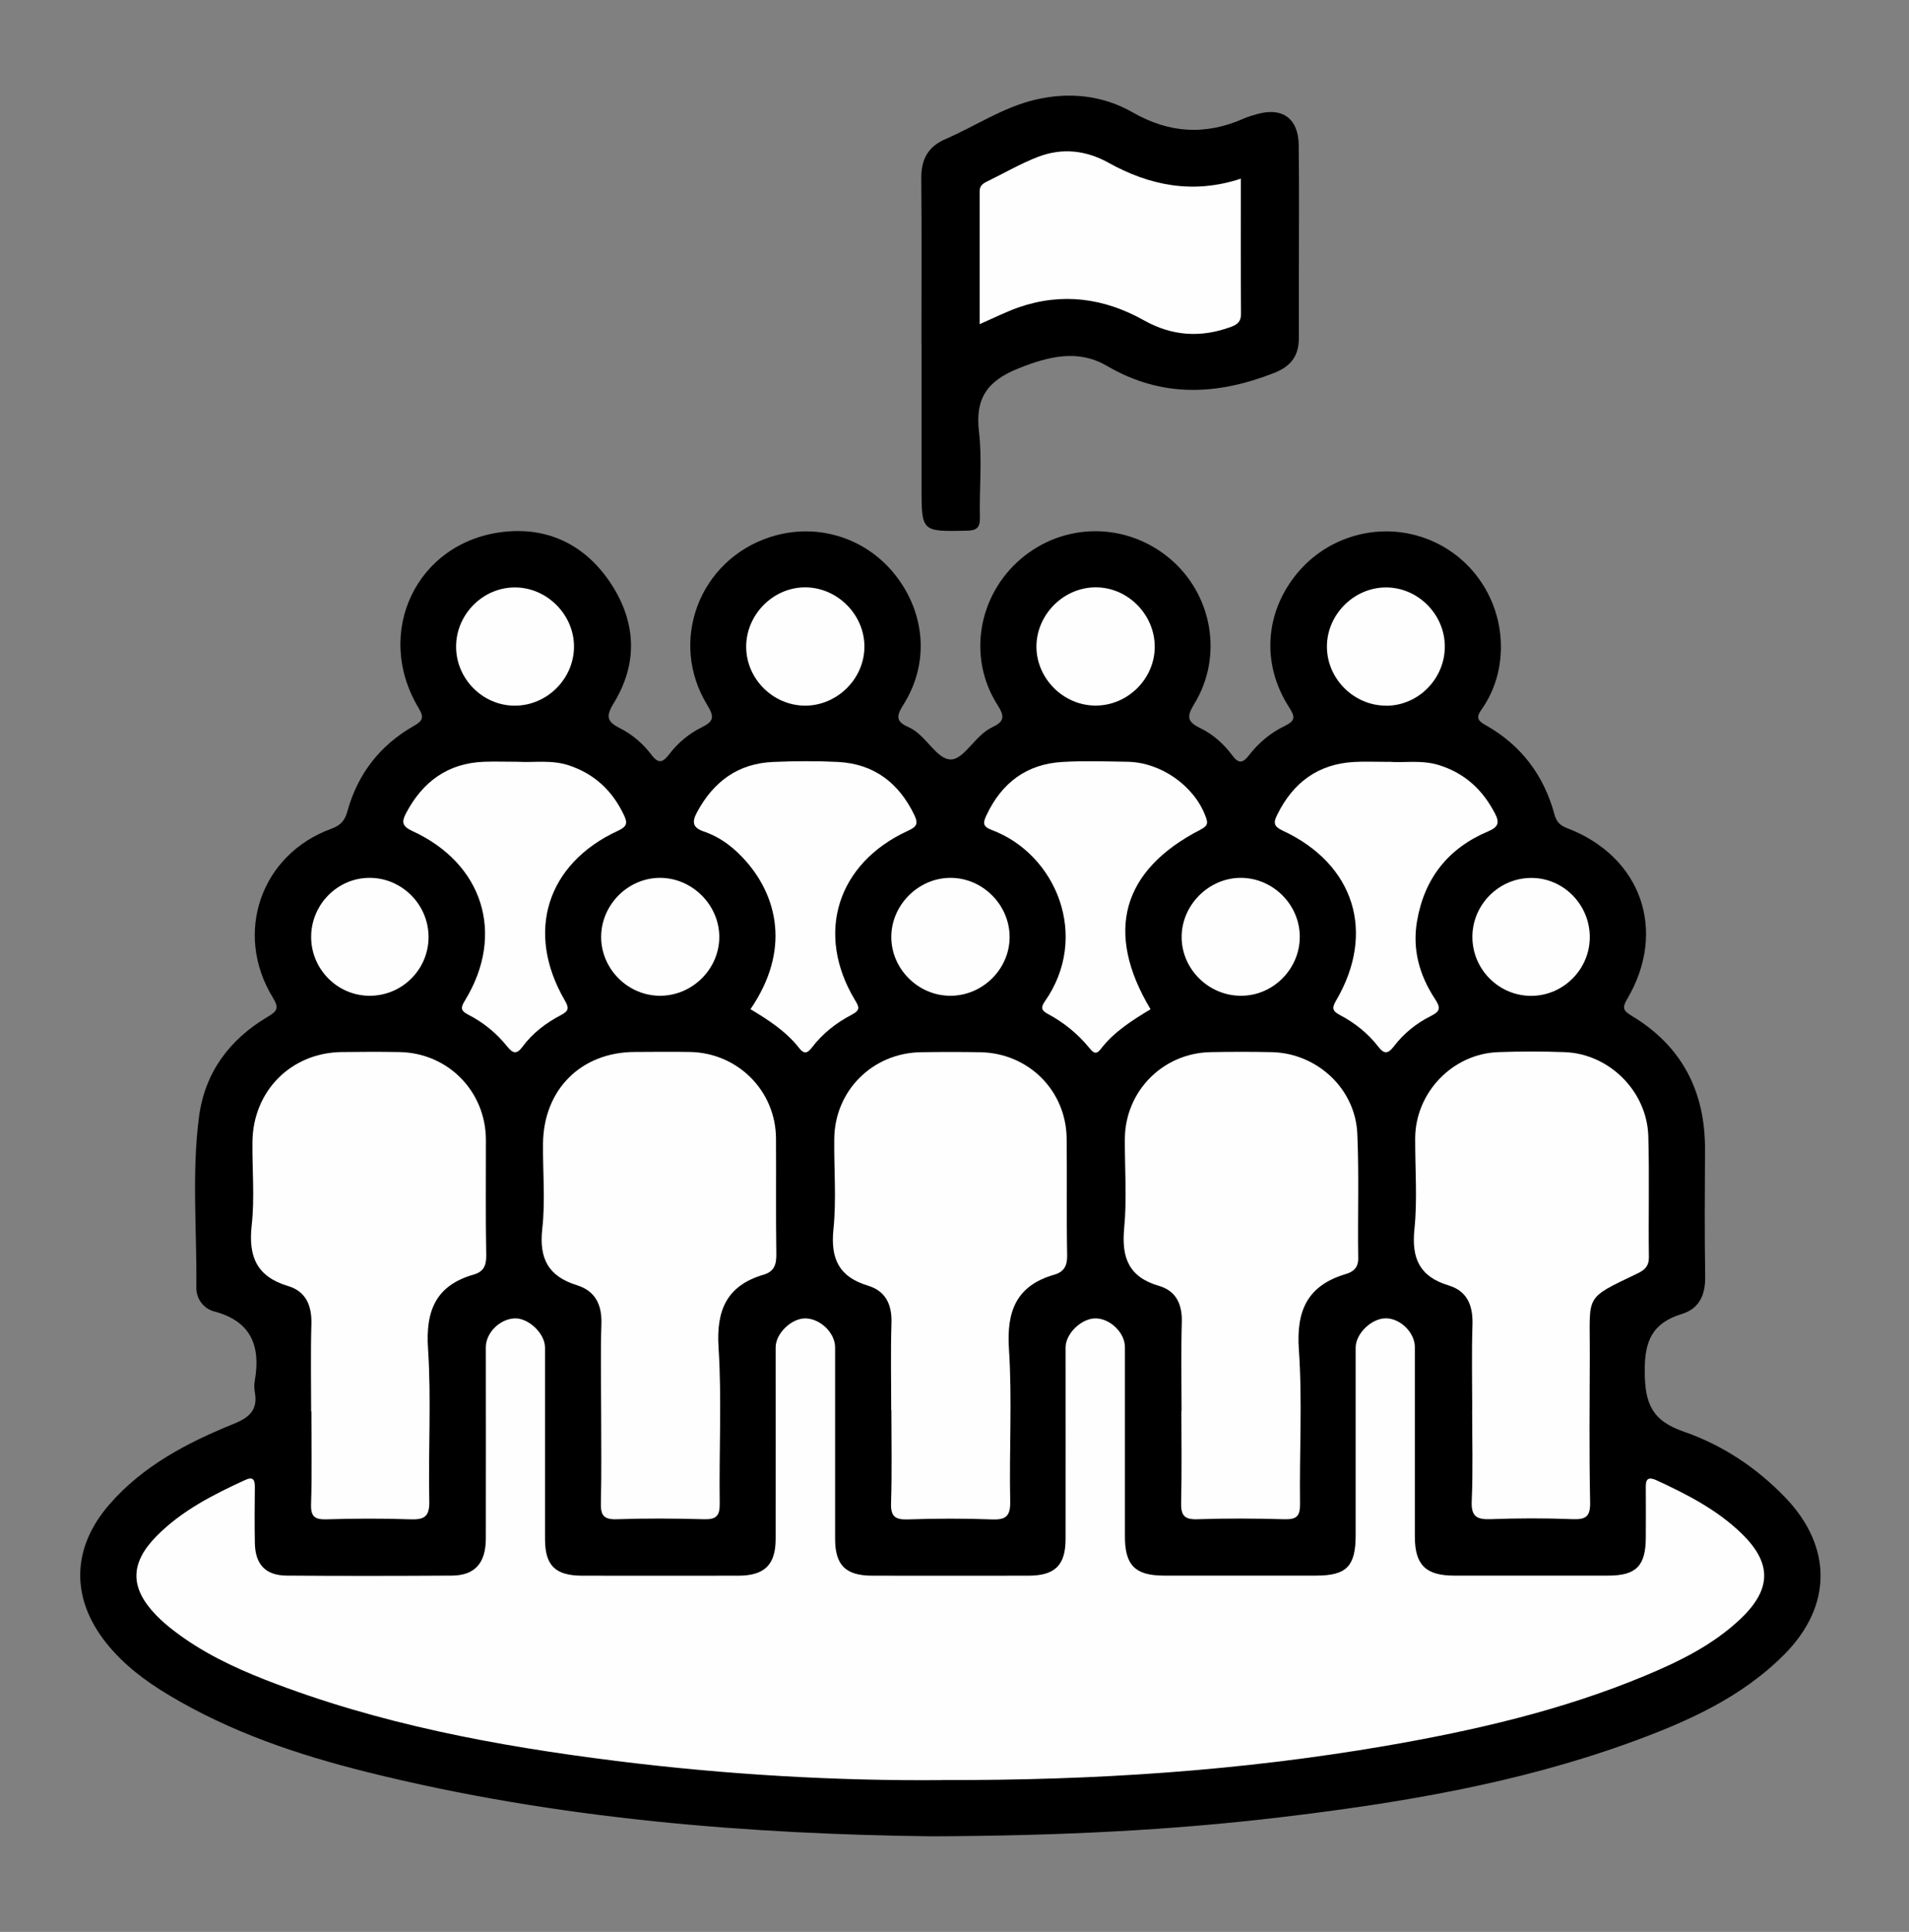 <?xml version="1.0" encoding="UTF-8"?>
<svg id="Layer_1" data-name="Layer 1" xmlns="http://www.w3.org/2000/svg" viewBox="0 0 229.28 232.02">
  <rect x="0" y="0" width="229.28" height="232.02" fill="#808080" stroke="none"/>
  <defs>
    <style>
      .cls-1 {
        fill: #fefefe;
      }
    </style>
  </defs>
  <path d="M111.83,220.54c-21.34-.26-44.73-1.98-67.68-7.7-8.35-2.08-16.46-4.81-23.89-9.27-2.82-1.69-5.43-3.65-7.5-6.25-4.28-5.37-4.17-11.4,.36-16.62,4.04-4.66,9.38-7.44,14.96-9.7,1.95-.79,2.91-1.73,2.52-3.84-.08-.43-.08-.9,0-1.34,.73-4.16-.43-7.15-4.88-8.32-1.32-.35-2.16-1.56-2.14-2.87,.08-6.83-.57-13.69,.32-20.49,.7-5.34,3.67-9.31,8.26-12.03,1.13-.67,1.38-1.04,.61-2.3-4.73-7.72-1.44-17.2,7.03-20.28,1.13-.41,1.63-1.01,1.92-2.08,1.24-4.51,3.92-7.95,7.97-10.26,1.06-.6,1.29-.99,.59-2.15-5.46-9.08-.22-20.03,10.26-21.17,5.45-.59,9.91,1.7,12.9,6.32,3,4.63,3.16,9.55,.27,14.26-1.03,1.68-.74,2.26,.81,3.04,1.46,.74,2.73,1.85,3.72,3.16,.87,1.15,1.39,.91,2.15-.08,1.04-1.38,2.39-2.48,3.93-3.24,1.37-.68,1.51-1.21,.66-2.6-4.73-7.65-1.02-17.46,7.52-20.23,5.5-1.78,11.41,0,14.99,4.51,3.66,4.61,4.15,10.63,1.04,15.58-.87,1.38-1,2.05,.61,2.75,2.07,.9,3.33,3.91,5.09,3.87,1.59-.04,2.91-2.91,4.89-3.84,1.48-.7,1.61-1.26,.67-2.73-3.61-5.68-2.32-13.13,2.81-17.51,5.14-4.39,12.56-4.45,17.8-.13,5.17,4.26,6.56,11.74,3.06,17.5-.9,1.48-.97,2.14,.67,2.93,1.54,.74,2.85,1.91,3.88,3.3,.78,1.05,1.29,.9,2.01-.04,1.15-1.49,2.61-2.7,4.28-3.5,1.34-.65,1.24-1.14,.51-2.27-3.34-5.21-2.89-11.42,1.02-16.11,3.84-4.6,10.2-6.22,15.74-4.02,5.52,2.19,9.04,7.74,8.67,13.76-.15,2.41-.9,4.67-2.3,6.66-.63,.89-.54,1.31,.44,1.85,4.3,2.4,7.05,6.05,8.33,10.79,.24,.88,.7,1.31,1.53,1.62,8.89,3.4,12.03,12.32,7.19,20.51-.62,1.05-.48,1.4,.51,2,6.08,3.64,8.88,9.11,8.84,16.14-.03,5.06-.06,10.12,.02,15.17,.04,2.2-.7,3.88-2.81,4.52-3.52,1.08-4.48,3.2-4.45,6.89,.02,3.81,.81,5.9,4.69,7.24,4.61,1.59,8.76,4.33,12.21,7.93,5.64,5.89,5.64,12.98-.09,18.78-5.24,5.3-11.9,8.21-18.75,10.69-13.49,4.88-27.55,7.21-41.72,8.9-13.23,1.58-26.52,2.24-42.05,2.3Z"/>
  <path d="M110.67,41.29c0-6.62,.04-13.24-.02-19.86-.02-2.28,.79-3.81,2.92-4.73,3.6-1.56,6.9-3.82,10.79-4.73,4.08-.96,8.1-.52,11.67,1.52,4.46,2.56,8.82,2.77,13.42,.72,.47-.21,.98-.34,1.48-.49,3.04-.89,5,.47,5.05,3.66,.07,5.28,.02,10.56,.02,15.85,0,2.46,0,4.91,0,7.37,0,2.09-.91,3.38-2.95,4.18-6.86,2.7-13.48,3.03-20.11-.84-3.46-2.02-7-1.15-10.65,.32-3.71,1.49-5.19,3.58-4.71,7.6,.4,3.37,.03,6.84,.11,10.26,.03,1.3-.41,1.6-1.65,1.62-5.36,.1-5.36,.14-5.36-5.26,0-5.73,0-11.46,0-17.19Z"/>
  <path class="cls-1" d="M113.08,213.79c-12.42,.11-25.77-.64-39.06-2.3-14.36-1.8-28.55-4.43-42.11-9.73-3.88-1.52-7.63-3.31-10.96-5.86-.77-.58-1.51-1.21-2.18-1.9-3.18-3.28-3.19-6.24,.02-9.5,3.02-3.07,6.81-4.99,10.67-6.76,.95-.44,1.16,0,1.15,.88-.03,2.23-.04,4.46,0,6.69,.04,2.57,1.28,3.9,3.81,3.92,6.62,.05,13.24,.04,19.86,0,2.74-.02,4.06-1.49,4.07-4.43,.02-7.66,0-15.32,0-22.99,0-1.72,1.64-3.38,3.43-3.47,1.68-.09,3.68,1.81,3.68,3.5,0,7.66,0,15.32,0,22.99,0,3.19,1.23,4.4,4.46,4.41,6.25,.01,12.5,.01,18.75,0,3.16,0,4.49-1.31,4.49-4.43,.01-7.66,0-15.32,0-22.99,0-1.71,1.96-3.56,3.67-3.48,1.77,.09,3.47,1.78,3.47,3.47,0,7.66,0,15.32,0,22.99,0,3.18,1.26,4.43,4.45,4.44,6.25,.01,12.5,.01,18.75,0,3.21,0,4.48-1.25,4.48-4.41,.01-7.66,0-15.32,0-22.99,0-1.7,1.96-3.56,3.67-3.5,1.75,.06,3.46,1.75,3.46,3.45,0,7.59,0,15.18,0,22.76,0,3.44,1.24,4.68,4.69,4.68,6.1,0,12.2,0,18.3,0,3.62,0,4.72-1.13,4.72-4.83,0-7.51,0-15.03,0-22.54,0-1.71,1.93-3.56,3.67-3.53,1.73,.03,3.44,1.73,3.44,3.45,0,7.59,0,15.18,0,22.76,0,3.4,1.31,4.69,4.71,4.69,6.17,0,12.35,0,18.52,0,3.36,0,4.5-1.17,4.51-4.58,0-1.93,.02-3.87,0-5.8-.02-.99,.05-1.64,1.33-1.05,3.66,1.69,7.23,3.53,10.15,6.35,3.69,3.57,3.65,6.72-.12,10.29-3.29,3.11-7.29,5.08-11.42,6.8-10.04,4.19-20.59,6.61-31.26,8.45-17.31,2.97-34.79,4.16-53.33,4.09Z"/>
  <path class="cls-1" d="M37.37,169.49c0-3.5-.07-7,.03-10.49,.06-2.2-.66-3.9-2.78-4.54-3.78-1.13-4.81-3.53-4.39-7.3,.37-3.31,.05-6.69,.09-10.03,.07-6.12,4.65-10.71,10.73-10.78,2.31-.03,4.61-.04,6.92,0,5.84,.1,10.38,4.72,10.39,10.56,.01,4.61-.05,9.23,.04,13.84,.02,1.24-.32,1.98-1.49,2.32-4.56,1.3-5.81,4.34-5.5,8.92,.4,6.07,.02,12.2,.15,18.29,.04,1.85-.57,2.25-2.27,2.19-3.34-.12-6.7-.1-10.04,0-1.4,.04-1.94-.28-1.89-1.81,.12-3.72,.04-7.44,.04-11.16Z"/>
  <path class="cls-1" d="M72.2,169.48c0-3.5-.08-7,.03-10.49,.08-2.31-.75-3.96-2.95-4.64-3.43-1.07-4.55-3.2-4.15-6.78,.38-3.38,.05-6.83,.09-10.26,.08-6.46,4.56-10.93,10.97-10.97,2.23-.01,4.46-.04,6.69,0,5.75,.11,10.29,4.68,10.32,10.39,.03,4.61-.03,9.22,.04,13.84,.02,1.26-.22,2.13-1.53,2.52-4.4,1.3-5.7,4.23-5.41,8.74,.4,6.22,.05,12.49,.14,18.74,.02,1.48-.41,1.93-1.88,1.89-3.49-.1-7-.12-10.49,0-1.67,.06-1.94-.58-1.9-2.05,.09-3.64,.03-7.29,.03-10.93Z"/>
  <path class="cls-1" d="M141.91,169.47c0-3.57-.07-7.14,.03-10.71,.06-2.14-.71-3.74-2.73-4.32-3.64-1.06-4.53-3.39-4.19-6.95,.34-3.54,.06-7.13,.08-10.7,.03-5.72,4.54-10.31,10.28-10.43,2.45-.05,4.91-.05,7.36,0,5.43,.12,10.04,4.37,10.28,9.8,.22,4.97,.03,9.97,.11,14.95,.02,1.18-.65,1.65-1.49,1.9-4.59,1.37-5.97,4.36-5.64,9.07,.43,6.14,.06,12.34,.14,18.51,.02,1.48-.39,1.91-1.86,1.87-3.49-.1-6.99-.12-10.49,0-1.66,.06-1.97-.59-1.93-2.07,.09-3.64,.03-7.29,.03-10.93Z"/>
  <path class="cls-1" d="M176.82,169.35c0-3.42-.08-6.85,.03-10.26,.07-2.28-.61-4.03-2.86-4.71-3.48-1.05-4.48-3.23-4.11-6.77,.37-3.61,.07-7.28,.09-10.93,.03-5.46,4.48-10.11,9.94-10.32,2.67-.1,5.36-.1,8.03,0,5.34,.2,9.87,4.7,10.03,10.09,.14,4.83,0,9.67,.07,14.5,.02,1.11-.5,1.57-1.37,1.99-6.49,3.12-5.7,2.47-5.73,9.61-.02,5.95-.08,11.9,.04,17.85,.04,1.74-.5,2.11-2.12,2.05-3.27-.13-6.55-.12-9.82,0-1.69,.06-2.36-.32-2.28-2.18,.16-3.64,.05-7.29,.05-10.93Z"/>
  <path class="cls-1" d="M107.04,169.35c0-3.5-.08-6.99,.03-10.48,.07-2.22-.72-3.83-2.84-4.47-3.48-1.05-4.49-3.24-4.13-6.77,.37-3.61,.05-7.28,.1-10.92,.08-5.74,4.61-10.25,10.39-10.34,2.38-.04,4.76-.04,7.14,0,5.78,.1,10.31,4.59,10.38,10.35,.06,4.68-.03,9.37,.06,14.05,.02,1.25-.38,1.98-1.52,2.31-4.57,1.31-5.77,4.36-5.47,8.93,.4,6.07,.02,12.19,.15,18.29,.04,1.84-.55,2.25-2.25,2.18-3.34-.13-6.69-.11-10.04,0-1.52,.05-2.07-.34-2.02-1.96,.12-3.71,.04-7.44,.04-11.15Z"/>
  <path class="cls-1" d="M62.24,91.49c1.8,.12,3.97-.27,6.08,.43,3.06,1.02,5.2,3.01,6.59,5.91,.48,1,.44,1.42-.7,1.95-8.55,3.95-11.12,12.17-6.4,20.32,.53,.92,.57,1.29-.45,1.82-1.78,.93-3.4,2.16-4.61,3.8-.71,.97-1.19,.77-1.85-.06-1.27-1.58-2.84-2.86-4.63-3.78-1.06-.54-.91-.92-.38-1.8,4.79-7.89,2.14-16.38-6.36-20.27-1.26-.58-1.3-1.12-.76-2.15,1.99-3.77,5-6,9.35-6.17,1.26-.05,2.53,0,4.13,0Z"/>
  <path class="cls-1" d="M90.13,121.21c4.91-7.17,3.12-13.54-.42-17.65-1.42-1.65-3.1-2.99-5.19-3.7-1.32-.45-1.44-1.13-.82-2.28,1.97-3.69,4.92-5.89,9.16-6.07,2.59-.11,5.2-.13,7.79,0,4.32,.23,7.29,2.5,9.16,6.36,.53,1.1,.25,1.44-.79,1.92-8.48,3.91-11.12,12.33-6.35,20.29,.52,.86,.7,1.22-.38,1.79-1.84,.96-3.49,2.25-4.77,3.93-.52,.68-.93,.85-1.53,.08-1.58-2.02-3.7-3.38-5.86-4.68Z"/>
  <path class="cls-1" d="M138.19,121.21c-2.21,1.33-4.4,2.71-6,4.8-.58,.76-.95,.34-1.37-.17-1.38-1.68-3.05-3.04-4.96-4.06-.77-.41-.89-.76-.38-1.5,5.47-7.77,1.4-17.69-6.37-20.6-1.16-.44-1.03-.92-.62-1.79,1.83-3.89,4.83-6.14,9.14-6.38,2.59-.15,5.2-.06,7.79-.02,4,.07,7.96,2.86,9.34,6.47,.29,.76,.44,1.16-.57,1.68-9.47,4.87-11.54,12.33-6.01,21.56Z"/>
  <path class="cls-1" d="M166.79,91.49c1.78,.15,3.94-.26,6.07,.41,3.1,.98,5.23,2.97,6.7,5.81,.56,1.08,.41,1.61-.81,2.13-4.8,2.02-7.67,5.62-8.56,10.8-.58,3.41,.3,6.48,2.13,9.29,.69,1.06,.75,1.49-.48,2.1-1.73,.86-3.26,2.1-4.44,3.65-.67,.88-1.15,.95-1.85,.04-1.24-1.61-2.83-2.87-4.61-3.81-1.02-.54-.95-.92-.42-1.83,4.72-8.12,2.14-16.31-6.44-20.31-1.18-.55-1.13-1.02-.66-1.96,1.9-3.84,4.9-6.06,9.23-6.3,1.26-.07,2.53-.01,4.15-.01Z"/>
  <path class="cls-1" d="M138.69,77.74c-.04,3.83-3.28,7.02-7.13,7-3.83-.01-7.07-3.24-7.08-7.07,0-3.91,3.34-7.21,7.26-7.13,3.82,.07,6.98,3.35,6.95,7.2Z"/>
  <path class="cls-1" d="M96.72,84.75c-3.85,0-7.07-3.19-7.1-7.03-.03-3.84,3.16-7.12,6.97-7.18,3.92-.06,7.26,3.25,7.23,7.16-.02,3.83-3.27,7.04-7.11,7.05Z"/>
  <path class="cls-1" d="M114.15,119.59c-3.87,0-7.1-3.21-7.1-7.06,0-3.85,3.26-7.1,7.11-7.1,3.87,0,7.1,3.25,7.1,7.11,0,3.84-3.24,7.05-7.11,7.05Z"/>
  <path class="cls-1" d="M166.51,84.75c-3.86,.02-7.12-3.19-7.14-7.05-.03-3.85,3.21-7.13,7.06-7.15,3.85-.02,7.08,3.2,7.1,7.08,.01,3.88-3.17,7.11-7.02,7.13Z"/>
  <path class="cls-1" d="M61.82,84.75c-3.85,0-7.05-3.23-7.04-7.1,0-3.87,3.22-7.11,7.07-7.1,3.85,0,7.1,3.28,7.09,7.12-.01,3.86-3.25,7.09-7.12,7.08Z"/>
  <path class="cls-1" d="M79.28,119.59c-3.86,0-7.07-3.2-7.08-7.05,0-3.87,3.22-7.11,7.07-7.11,3.86,0,7.12,3.25,7.12,7.1,0,3.85-3.24,7.06-7.11,7.06Z"/>
  <path class="cls-1" d="M156.11,112.47c.02,3.87-3.16,7.1-7.01,7.12-3.89,.03-7.14-3.14-7.18-6.99-.04-3.84,3.2-7.14,7.05-7.17,3.87-.03,7.12,3.18,7.14,7.04Z"/>
  <path class="cls-1" d="M44.39,119.59c-3.86,0-7.02-3.19-7.02-7.06,0-3.9,3.17-7.11,7.03-7.1,3.88,0,7.08,3.23,7.07,7.11,0,3.9-3.18,7.06-7.08,7.05Z"/>
  <path class="cls-1" d="M190.94,112.56c0,3.86-3.19,7.04-7.04,7.04-3.89,0-7.06-3.18-7.06-7.08,0-3.89,3.21-7.09,7.09-7.08,3.86,0,7.02,3.22,7.01,7.12Z"/>
  <path class="cls-1" d="M149.03,21.47c0,5.52-.02,10.87,.02,16.21,0,.91-.37,1.27-1.18,1.57-3.63,1.34-7.07,1.13-10.48-.78-4.76-2.67-9.8-3.37-15.03-1.56-1.51,.53-2.96,1.26-4.7,2.02,0-5.48,0-10.73,0-15.98,0-.63,.39-.91,.87-1.14,2.06-1,4.06-2.18,6.19-2.99,2.84-1.08,5.7-.78,8.37,.7,4.99,2.78,10.2,3.83,15.94,1.94Z"/>
</svg>